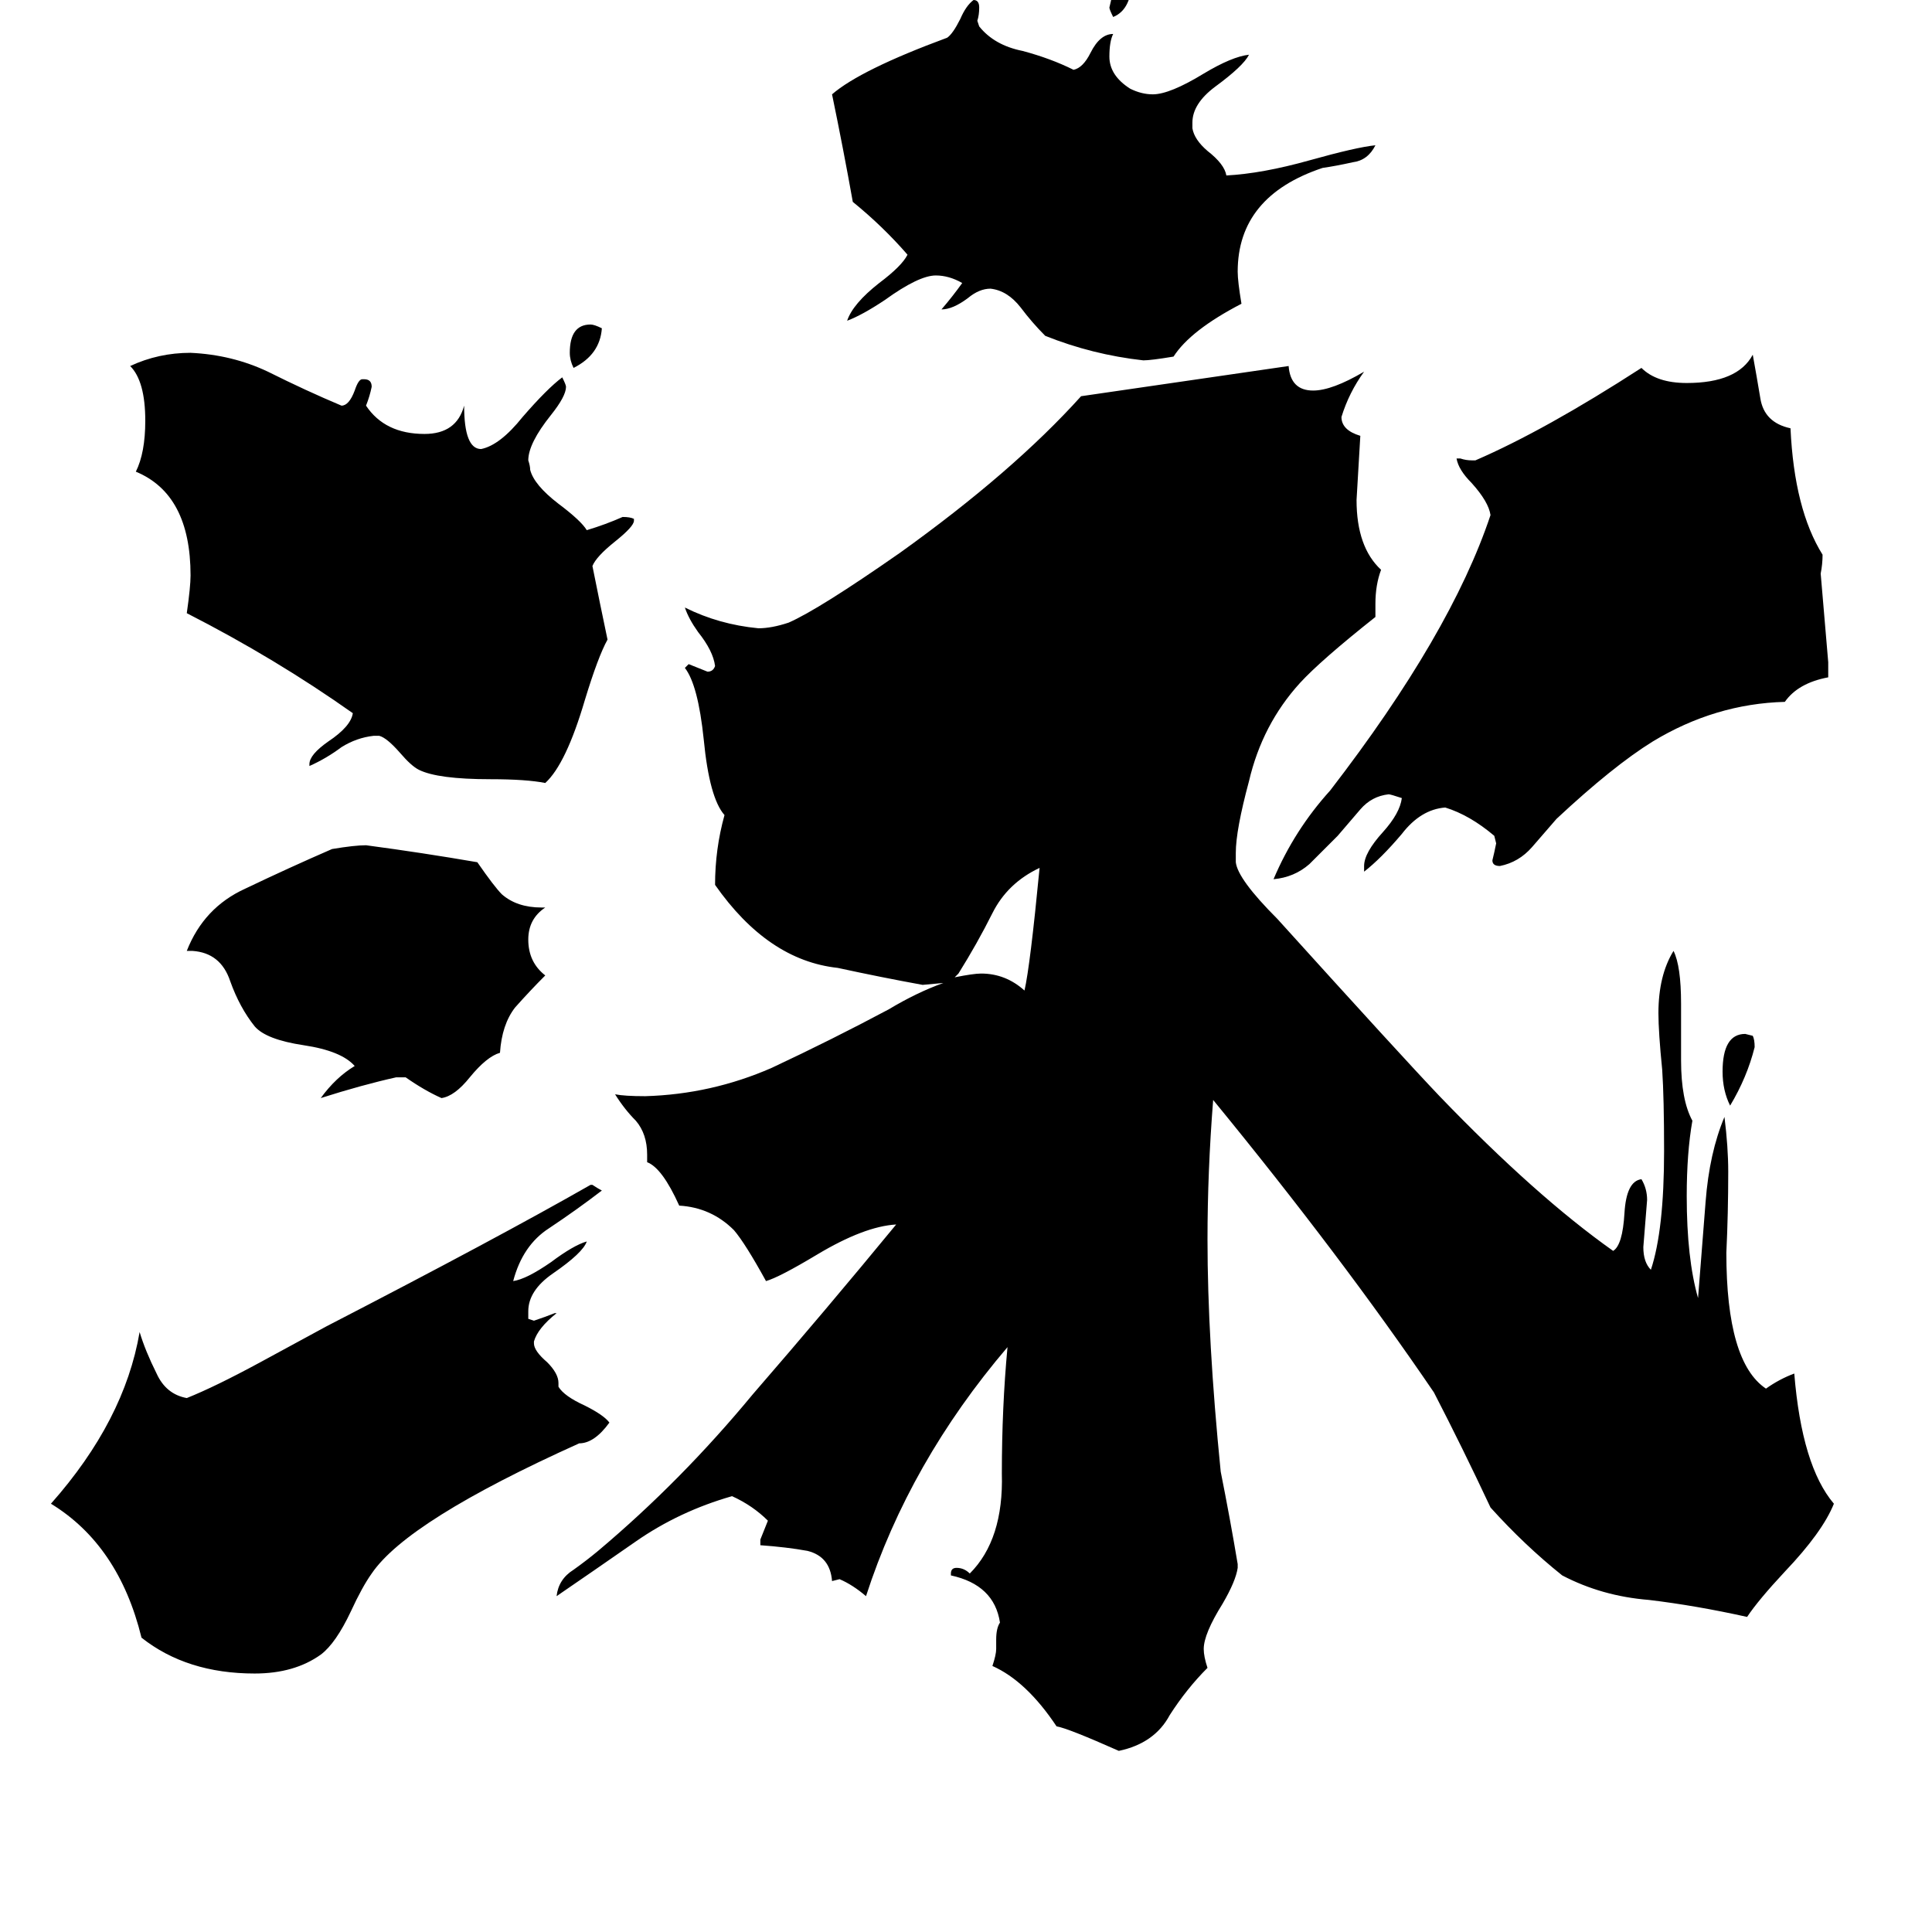 <svg xmlns="http://www.w3.org/2000/svg" viewBox="0 -800 1024 1024">
	<path fill="#000000" d="M591 -812H600Q600 -795 590 -791Q588 -795 588 -796Q590 -804 591 -812ZM319 -626Q318 -612 304 -605Q302 -609 302 -613Q302 -628 313 -628Q315 -628 319 -626ZM917 -214Q913 -222 913 -232Q913 -252 925 -252L929 -251Q930 -249 930 -245Q926 -229 917 -214ZM551 -340Q534 -332 526 -316Q518 -300 508 -284L506 -282Q516 -284 520 -284Q533 -284 543 -275Q546 -288 551 -340ZM215 -229H210Q192 -225 170 -218Q178 -229 188 -235Q181 -243 161 -246Q141 -249 135 -256Q127 -266 122 -280Q117 -295 102 -296H99Q108 -319 130 -329Q153 -340 176 -350Q188 -352 194 -352Q224 -348 253 -343Q262 -330 266 -326Q274 -319 287 -319H289Q280 -313 280 -302Q280 -290 289 -283Q281 -275 273 -266Q266 -257 265 -242Q258 -240 249 -229Q241 -219 234 -218Q225 -222 215 -229ZM632 -735V-732Q633 -726 640 -720Q649 -713 650 -707Q669 -708 694 -715Q719 -722 729 -723Q725 -715 717 -714Q708 -712 701 -711Q656 -696 656 -656Q656 -651 658 -639Q631 -625 622 -611Q610 -609 606 -609Q579 -612 554 -622Q547 -629 541 -637Q534 -646 525 -647Q519 -647 513 -642Q505 -636 499 -636Q505 -643 510 -650Q503 -654 496 -654Q487 -654 469 -641Q457 -633 449 -630Q452 -639 466 -650Q478 -659 481 -665Q468 -680 452 -693Q447 -721 441 -750Q456 -763 502 -780Q505 -782 509 -790Q512 -797 516 -800Q519 -800 519 -796Q519 -792 518 -789L519 -786Q527 -776 542 -773Q557 -769 569 -763Q574 -764 578 -772Q583 -782 590 -782Q588 -778 588 -770Q588 -760 599 -753Q605 -750 611 -750Q620 -750 638 -761Q653 -770 662 -771Q659 -765 644 -754Q632 -745 632 -735ZM296 -67V-65Q299 -60 310 -55Q320 -50 323 -46Q315 -35 307 -35Q216 6 197 34Q192 41 186 54Q178 71 170 77Q156 87 135 87Q99 87 75 68Q63 19 27 -3Q66 -47 74 -94Q77 -84 83 -72Q88 -61 99 -59Q114 -65 138 -78L173 -97Q264 -144 313 -172H314Q317 -170 319 -169Q306 -159 291 -149Q277 -140 272 -121Q279 -122 292 -131Q304 -140 311 -142Q309 -136 293 -125Q280 -116 280 -105V-101L283 -100Q289 -102 294 -104H295Q285 -96 283 -89V-88Q283 -84 290 -78Q296 -72 296 -67ZM336 -525V-524Q336 -521 326 -513Q316 -505 314 -500Q318 -480 322 -461Q317 -452 310 -429Q300 -395 289 -385Q279 -387 260 -387Q232 -387 222 -392Q218 -394 212 -401Q205 -409 201 -410H198Q189 -409 181 -404Q173 -398 164 -394V-395Q164 -400 174 -407Q186 -415 187 -422Q146 -451 99 -475Q101 -489 101 -495Q101 -538 72 -550Q77 -560 77 -577Q77 -598 69 -606Q84 -613 101 -613Q123 -612 142 -603Q162 -593 181 -585Q185 -585 188 -593Q190 -599 192 -599H193Q197 -599 197 -595Q196 -590 194 -585Q204 -570 225 -570Q242 -570 246 -585Q246 -562 255 -562Q265 -564 277 -579Q290 -594 298 -600Q300 -596 300 -595Q300 -590 292 -580Q280 -565 280 -556Q281 -553 281 -551Q283 -543 296 -533Q308 -524 311 -519Q321 -522 330 -526Q334 -526 336 -525ZM969 -449V-441Q953 -438 946 -428Q909 -427 876 -407Q855 -394 825 -366Q819 -359 812 -351Q805 -343 795 -341Q791 -341 791 -344Q792 -348 793 -353L792 -357Q779 -368 766 -372Q753 -371 743 -358Q732 -345 723 -338V-341Q723 -348 733 -359Q742 -369 743 -377Q737 -379 736 -379Q727 -378 721 -371Q715 -364 709 -357Q702 -350 694 -342Q686 -335 675 -334Q686 -360 705 -381Q769 -464 790 -527Q789 -534 780 -544Q773 -551 772 -557H774Q777 -556 780 -556H782Q819 -572 870 -605Q878 -597 894 -597Q921 -597 929 -612Q931 -601 933 -589Q935 -576 949 -573Q951 -530 966 -506Q966 -501 965 -496Q967 -472 969 -449ZM656 29V31Q655 38 648 50Q638 66 638 74Q638 78 640 84Q629 95 620 109Q612 124 593 128Q566 116 560 115Q544 91 526 83Q528 77 528 74V69Q528 63 530 60Q527 40 504 35V34Q504 31 507 31Q511 31 514 34Q532 16 531 -19Q531 -54 534 -86Q482 -25 459 46Q452 40 445 37L441 38Q440 25 428 22Q417 20 403 19V16Q405 11 407 6Q399 -2 388 -7Q360 1 337 17Q314 33 295 46Q296 37 304 32Q311 27 317 22Q361 -15 399 -61Q438 -106 475 -151Q458 -150 433 -135Q413 -123 406 -121Q395 -141 389 -148Q377 -160 360 -161Q351 -181 343 -184V-188Q343 -199 337 -206Q331 -212 326 -220Q331 -219 342 -219Q377 -220 409 -234Q441 -249 471 -265Q486 -274 500 -279L489 -278Q467 -282 444 -287Q407 -291 379 -331Q379 -350 384 -368Q376 -377 373 -408Q370 -437 363 -446L365 -448Q370 -446 375 -444Q378 -444 379 -447Q378 -455 370 -465Q365 -472 363 -478Q381 -469 402 -467Q409 -467 418 -470Q434 -477 477 -507Q537 -550 573 -590Q628 -598 683 -606Q684 -593 696 -593Q706 -593 723 -603Q715 -592 711 -579Q711 -572 721 -569Q720 -552 719 -535Q719 -510 732 -498Q729 -490 729 -480V-473Q700 -450 689 -438Q669 -416 662 -386Q655 -360 655 -348V-343Q656 -334 677 -313Q743 -240 763 -219Q814 -166 855 -137Q860 -140 861 -157Q862 -174 870 -175Q873 -170 873 -164Q872 -151 871 -139Q871 -131 875 -127Q882 -148 882 -190Q882 -218 881 -233Q879 -253 879 -263Q879 -283 887 -296Q891 -288 891 -268V-238Q891 -217 897 -206Q894 -189 894 -166Q894 -133 900 -112Q902 -137 904 -163Q906 -189 914 -208Q916 -192 916 -179Q916 -157 915 -136Q915 -78 936 -64Q943 -69 951 -72Q955 -23 972 -3Q966 12 946 33Q932 48 926 57Q899 51 874 48Q849 46 828 35Q808 19 790 -1Q775 -33 760 -62Q711 -134 643 -217Q640 -179 640 -143Q640 -90 647 -20Q652 5 656 29Z"/>
</svg>